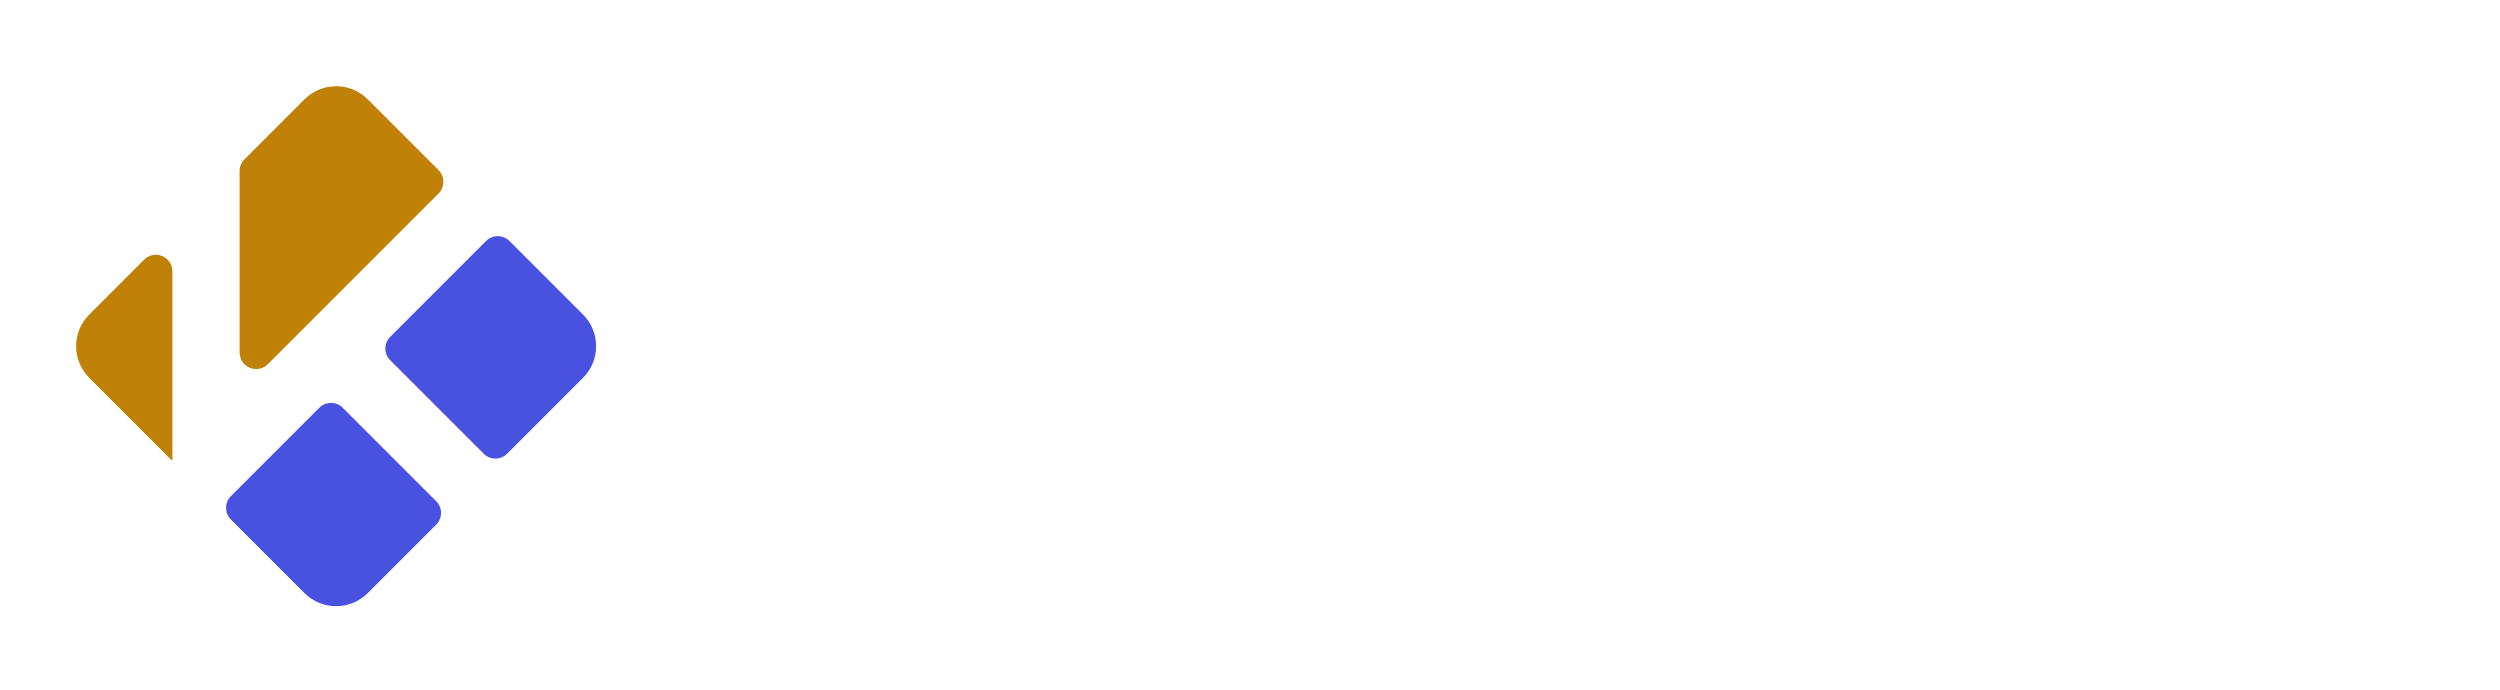 <svg width="2233" height="616" viewBox="0 0 2233 616" fill="none" xmlns="http://www.w3.org/2000/svg">
<path fill-rule="evenodd" clip-rule="evenodd" d="M154 242.382C154 229.196 138.058 222.593 128.735 231.916L79.716 280.936C64.095 296.557 64.095 321.883 79.716 337.504L152.944 410.733C153.186 410.974 153.577 410.974 153.819 410.733C153.935 410.617 154 410.46 154 410.296V242.382ZM271.936 529.724L206.273 464.062C200.493 458.282 200.493 448.911 206.273 443.131L285.206 364.199C290.986 358.419 300.356 358.419 306.136 364.199L389.618 447.68C395.397 453.46 395.397 462.831 389.618 468.611L328.504 529.724C312.883 545.345 287.557 545.345 271.936 529.724ZM432.044 405.254C437.824 411.034 447.195 411.034 452.974 405.254L520.724 337.504C536.345 321.883 536.345 296.557 520.724 280.936L455.062 215.273C449.282 209.493 439.911 209.493 434.131 215.273L348.563 300.842C342.783 306.622 342.783 315.993 348.563 321.772L432.044 405.254ZM328.504 88.716L391.705 151.916C397.485 157.696 397.485 167.067 391.705 172.847L239.265 325.287C229.942 334.61 214 328.007 214 314.821V152.782C214 148.856 215.559 145.092 218.335 142.317L271.936 88.716C287.557 73.095 312.883 73.095 328.504 88.716Z" fill="url(#paint0_linear_1672_3)"/>
<g filter="url(#filter0_d_1672_3)">
<path d="M710.664 187.957C727.458 187.957 742.303 194.658 755.198 208.059C768.244 221.192 778.29 239.552 785.338 263.138C792.535 286.724 796.134 313.393 796.134 343.144C796.134 373.699 790.736 401.975 779.94 427.974C769.293 453.704 756.023 474.208 740.129 489.486C724.234 504.495 709.09 512 694.695 512C687.797 512 680.975 511.33 674.227 509.99C662.981 508.65 654.359 507.98 648.361 507.98H612.824V485.465L633.966 455.715V231.779L609 218.11L616.422 191.977H648.136C661.931 191.977 675.427 191.173 688.622 189.565C698.818 188.493 706.166 187.957 710.664 187.957ZM701.217 474.61C710.664 474.61 719.211 469.786 726.858 460.137C734.656 450.488 740.728 437.087 745.077 419.933C749.575 402.78 751.825 383.482 751.825 362.04C751.825 336.309 749.65 313.125 745.302 292.487C741.103 271.581 734.581 254.963 725.734 242.634C717.037 230.037 706.241 223.738 693.345 223.738C686.598 223.738 680.375 226.955 674.677 233.387V466.972C682.324 472.064 691.096 474.61 700.993 474.61H701.217Z" fill="white"/>
<path d="M997.87 507.98H919.598V485.465L937.366 464.559L900.479 386.162L862.693 456.519L890.133 481.445L882.711 507.578H810.286V485.063L837.052 452.9L887.659 359.627L829.854 237.81L810.961 218.11L818.383 191.977H896.656V214.492L878.212 233.789L915.099 312.187L949.512 243.438L921.847 218.11L929.044 191.977H1001.69V214.492L976.503 244.644L928.594 339.525L988.873 466.57L1005.07 481.847L997.87 507.98Z" fill="white"/>
<path d="M1109.37 350.783C1117.32 350.783 1123.62 345.824 1128.27 335.907C1132.91 325.99 1135.24 312.321 1135.24 294.899C1135.24 273.725 1132.39 256.572 1126.69 243.438C1120.99 230.037 1112.6 223.336 1101.5 223.336C1094.15 223.336 1087.26 227.357 1080.81 235.398V466.57L1119.94 481.847L1112.52 507.98H1018.95V485.465L1040.1 455.715V231.779L1015.13 218.11L1022.55 191.977H1059.89C1073.24 191.977 1086.36 191.173 1099.25 189.565C1108.85 188.493 1115.9 187.957 1120.39 187.957C1132.09 187.957 1142.44 192.111 1151.43 200.42C1160.43 208.461 1167.4 219.584 1172.35 233.789C1177.3 247.995 1179.77 263.808 1179.77 281.23C1179.77 300.528 1175.65 318.619 1167.4 335.505C1159.16 352.391 1148.73 365.658 1136.14 375.307C1123.54 384.956 1111.25 389.244 1099.25 388.172L1089.35 377.317L1096.78 351.185H1109.37V350.783Z" fill="white"/>
<path d="M1267.12 344.35C1261.72 344.35 1256.32 348.638 1250.92 357.215V465.766L1285.11 481.847L1277.92 507.98H1192.67V485.465L1212.69 455.313V364.05L1192.67 341.536V319.022L1239.45 283.642L1248 328.268L1268.47 290.477C1271.62 288.333 1275.29 287.26 1279.49 287.26C1287.29 287.26 1293.96 290.477 1299.51 296.909C1305.21 303.342 1309.18 312.187 1311.43 323.444L1289.84 371.689H1275.67C1275.52 362.04 1274.77 355.205 1273.42 351.185C1272.07 346.896 1269.97 344.752 1267.12 344.752V344.35Z" fill="white"/>
<path d="M1394.57 287.26C1405.66 287.26 1415.56 291.951 1424.26 301.332C1432.95 310.445 1439.7 323.042 1444.5 339.123C1449.45 355.205 1451.92 373.029 1451.92 392.595C1451.92 413.769 1448.1 433.603 1440.45 452.096C1432.8 470.322 1423.21 484.929 1411.66 495.918C1400.27 506.639 1389.25 512 1378.6 512C1367.65 512 1357.76 507.444 1348.91 498.331C1340.21 488.95 1333.39 476.219 1328.44 460.137C1323.64 444.055 1321.24 426.232 1321.24 406.666C1321.24 385.492 1325.07 365.792 1332.72 347.566C1340.36 329.072 1349.88 314.465 1361.28 303.744C1372.83 292.755 1383.92 287.26 1394.57 287.26ZM1381.52 333.897C1375.23 333.897 1370.43 338.453 1367.13 347.566C1363.98 356.411 1362.4 369.678 1362.4 387.368C1362.4 409.882 1364.95 428.644 1370.05 443.653C1375.15 458.395 1382.35 465.766 1391.64 465.766C1397.79 465.766 1402.44 461.209 1405.59 452.096C1408.89 442.715 1410.54 429.18 1410.54 411.49C1410.54 388.976 1407.99 370.482 1402.89 356.009C1397.79 341.268 1390.67 333.897 1381.52 333.897Z" fill="white"/>
<path d="M1550.28 508.784C1545.18 510.928 1539.11 512 1532.06 512C1517.66 512 1507.09 506.237 1500.35 494.712C1493.75 482.919 1490.45 464.827 1490.45 440.437V329.877H1466.16V308.569L1514.52 214.492H1528.69V303.342H1569.17V329.877H1528.69V437.623C1528.69 456.117 1534.53 465.364 1546.23 465.364C1549.23 465.364 1552.15 464.559 1555 462.951C1558 461.075 1561.75 457.993 1566.25 453.704L1573 476.621L1550.28 508.784Z" fill="white"/>
<path d="M1658.37 287.26C1669.46 287.26 1679.36 291.951 1688.06 301.332C1696.75 310.445 1703.5 323.042 1708.3 339.123C1713.25 355.205 1715.72 373.029 1715.72 392.595C1715.72 413.769 1711.9 433.603 1704.25 452.096C1696.6 470.322 1687.01 484.929 1675.46 495.918C1664.06 506.639 1653.04 512 1642.4 512C1631.45 512 1621.55 507.444 1612.71 498.331C1604.01 488.95 1597.19 476.219 1592.24 460.137C1587.44 444.055 1585.04 426.232 1585.04 406.666C1585.04 385.492 1588.87 365.792 1596.51 347.566C1604.16 329.072 1613.68 314.465 1625.08 303.744C1636.62 292.755 1647.72 287.26 1658.37 287.26ZM1645.32 333.897C1639.02 333.897 1634.23 338.453 1630.93 347.566C1627.78 356.411 1626.2 369.678 1626.2 387.368C1626.2 409.882 1628.75 428.644 1633.85 443.653C1638.95 458.395 1646.15 465.766 1655.44 465.766C1661.59 465.766 1666.24 461.209 1669.39 452.096C1672.69 442.715 1674.34 429.18 1674.34 411.49C1674.34 388.976 1671.79 370.482 1666.69 356.009C1661.59 341.268 1654.47 333.897 1645.32 333.897Z" fill="white"/>
<path d="M1810.48 287.26C1817.53 287.26 1825.7 288.869 1834.99 292.085C1844.29 295.033 1851.04 298.384 1855.24 302.136V376.915H1841.07C1835.37 363.246 1828.92 352.659 1821.72 345.154C1814.53 337.649 1807.03 333.897 1799.23 333.897C1793.68 333.897 1789.41 338.587 1786.41 347.968C1783.56 357.081 1782.14 370.214 1782.14 387.368C1782.14 409.078 1784.69 427.036 1789.79 441.241C1795.03 455.447 1802.46 462.549 1812.05 462.549C1821.8 462.549 1835.82 454.106 1854.11 437.221L1860.86 460.137L1828.47 505.969C1819.92 509.99 1810.1 512 1799.01 512C1788.06 512 1778.16 507.444 1769.32 498.331C1760.62 488.95 1753.8 476.219 1748.85 460.137C1744.05 444.055 1741.65 426.232 1741.65 406.666C1741.65 385.492 1745.18 365.792 1752.22 347.566C1759.42 329.072 1768.42 314.465 1779.21 303.744C1790.01 292.755 1800.43 287.26 1810.48 287.26Z" fill="white"/>
<path d="M1958.41 287.26C1969.5 287.26 1979.4 291.951 1988.1 301.332C1996.79 310.445 2003.54 323.042 2008.34 339.123C2013.29 355.205 2015.76 373.029 2015.76 392.595C2015.76 413.769 2011.94 433.603 2004.29 452.096C1996.64 470.322 1987.05 484.929 1975.5 495.918C1964.11 506.639 1953.08 512 1942.44 512C1931.49 512 1921.6 507.444 1912.75 498.331C1904.05 488.95 1897.23 476.219 1892.28 460.137C1887.48 444.055 1885.08 426.232 1885.08 406.666C1885.08 385.492 1888.91 365.792 1896.55 347.566C1904.2 329.072 1913.72 314.465 1925.12 303.744C1936.66 292.755 1947.76 287.26 1958.41 287.26ZM1945.36 333.897C1939.06 333.897 1934.27 338.453 1930.97 347.566C1927.82 356.411 1926.24 369.678 1926.24 387.368C1926.24 409.882 1928.79 428.644 1933.89 443.653C1938.99 458.395 1946.19 465.766 1955.48 465.766C1961.63 465.766 1966.28 461.209 1969.43 452.096C1972.73 442.715 1974.38 429.18 1974.38 411.49C1974.38 388.976 1971.83 370.482 1966.73 356.009C1961.63 341.268 1954.51 333.897 1945.36 333.897Z" fill="white"/>
<path d="M2103.58 507.98H2032.5V485.465L2052.52 455.313V235.398L2032.5 211.677V189.163L2076.59 157H2090.76V469.786L2111 481.847L2103.58 507.98Z" fill="white"/>
</g>
<defs>
<filter id="filter0_d_1672_3" x="605" y="157" width="1510" height="363" filterUnits="userSpaceOnUse" color-interpolation-filters="sRGB">
<feFlood flood-opacity="0" result="BackgroundImageFix"/>
<feColorMatrix in="SourceAlpha" type="matrix" values="0 0 0 0 0 0 0 0 0 0 0 0 0 0 0 0 0 0 127 0" result="hardAlpha"/>
<feOffset dy="4"/>
<feGaussianBlur stdDeviation="2"/>
<feComposite in2="hardAlpha" operator="out"/>
<feColorMatrix type="matrix" values="0 0 0 0 0 0 0 0 0 0 0 0 0 0 0 0 0 0 0.25 0"/>
<feBlend mode="normal" in2="BackgroundImageFix" result="effect1_dropShadow_1672_3"/>
<feBlend mode="normal" in="SourceGraphic" in2="effect1_dropShadow_1672_3" result="shape"/>
</filter>
<linearGradient id="paint0_linear_1672_3" x1="112.5" y1="116.073" x2="315.5" y2="343.573" gradientUnits="userSpaceOnUse">
<stop offset="0.839" stop-color="#BF8108"/>
<stop offset="0.938" stop-color="#111CD6" stop-opacity="0.77"/>
</linearGradient>
</defs>
</svg>
